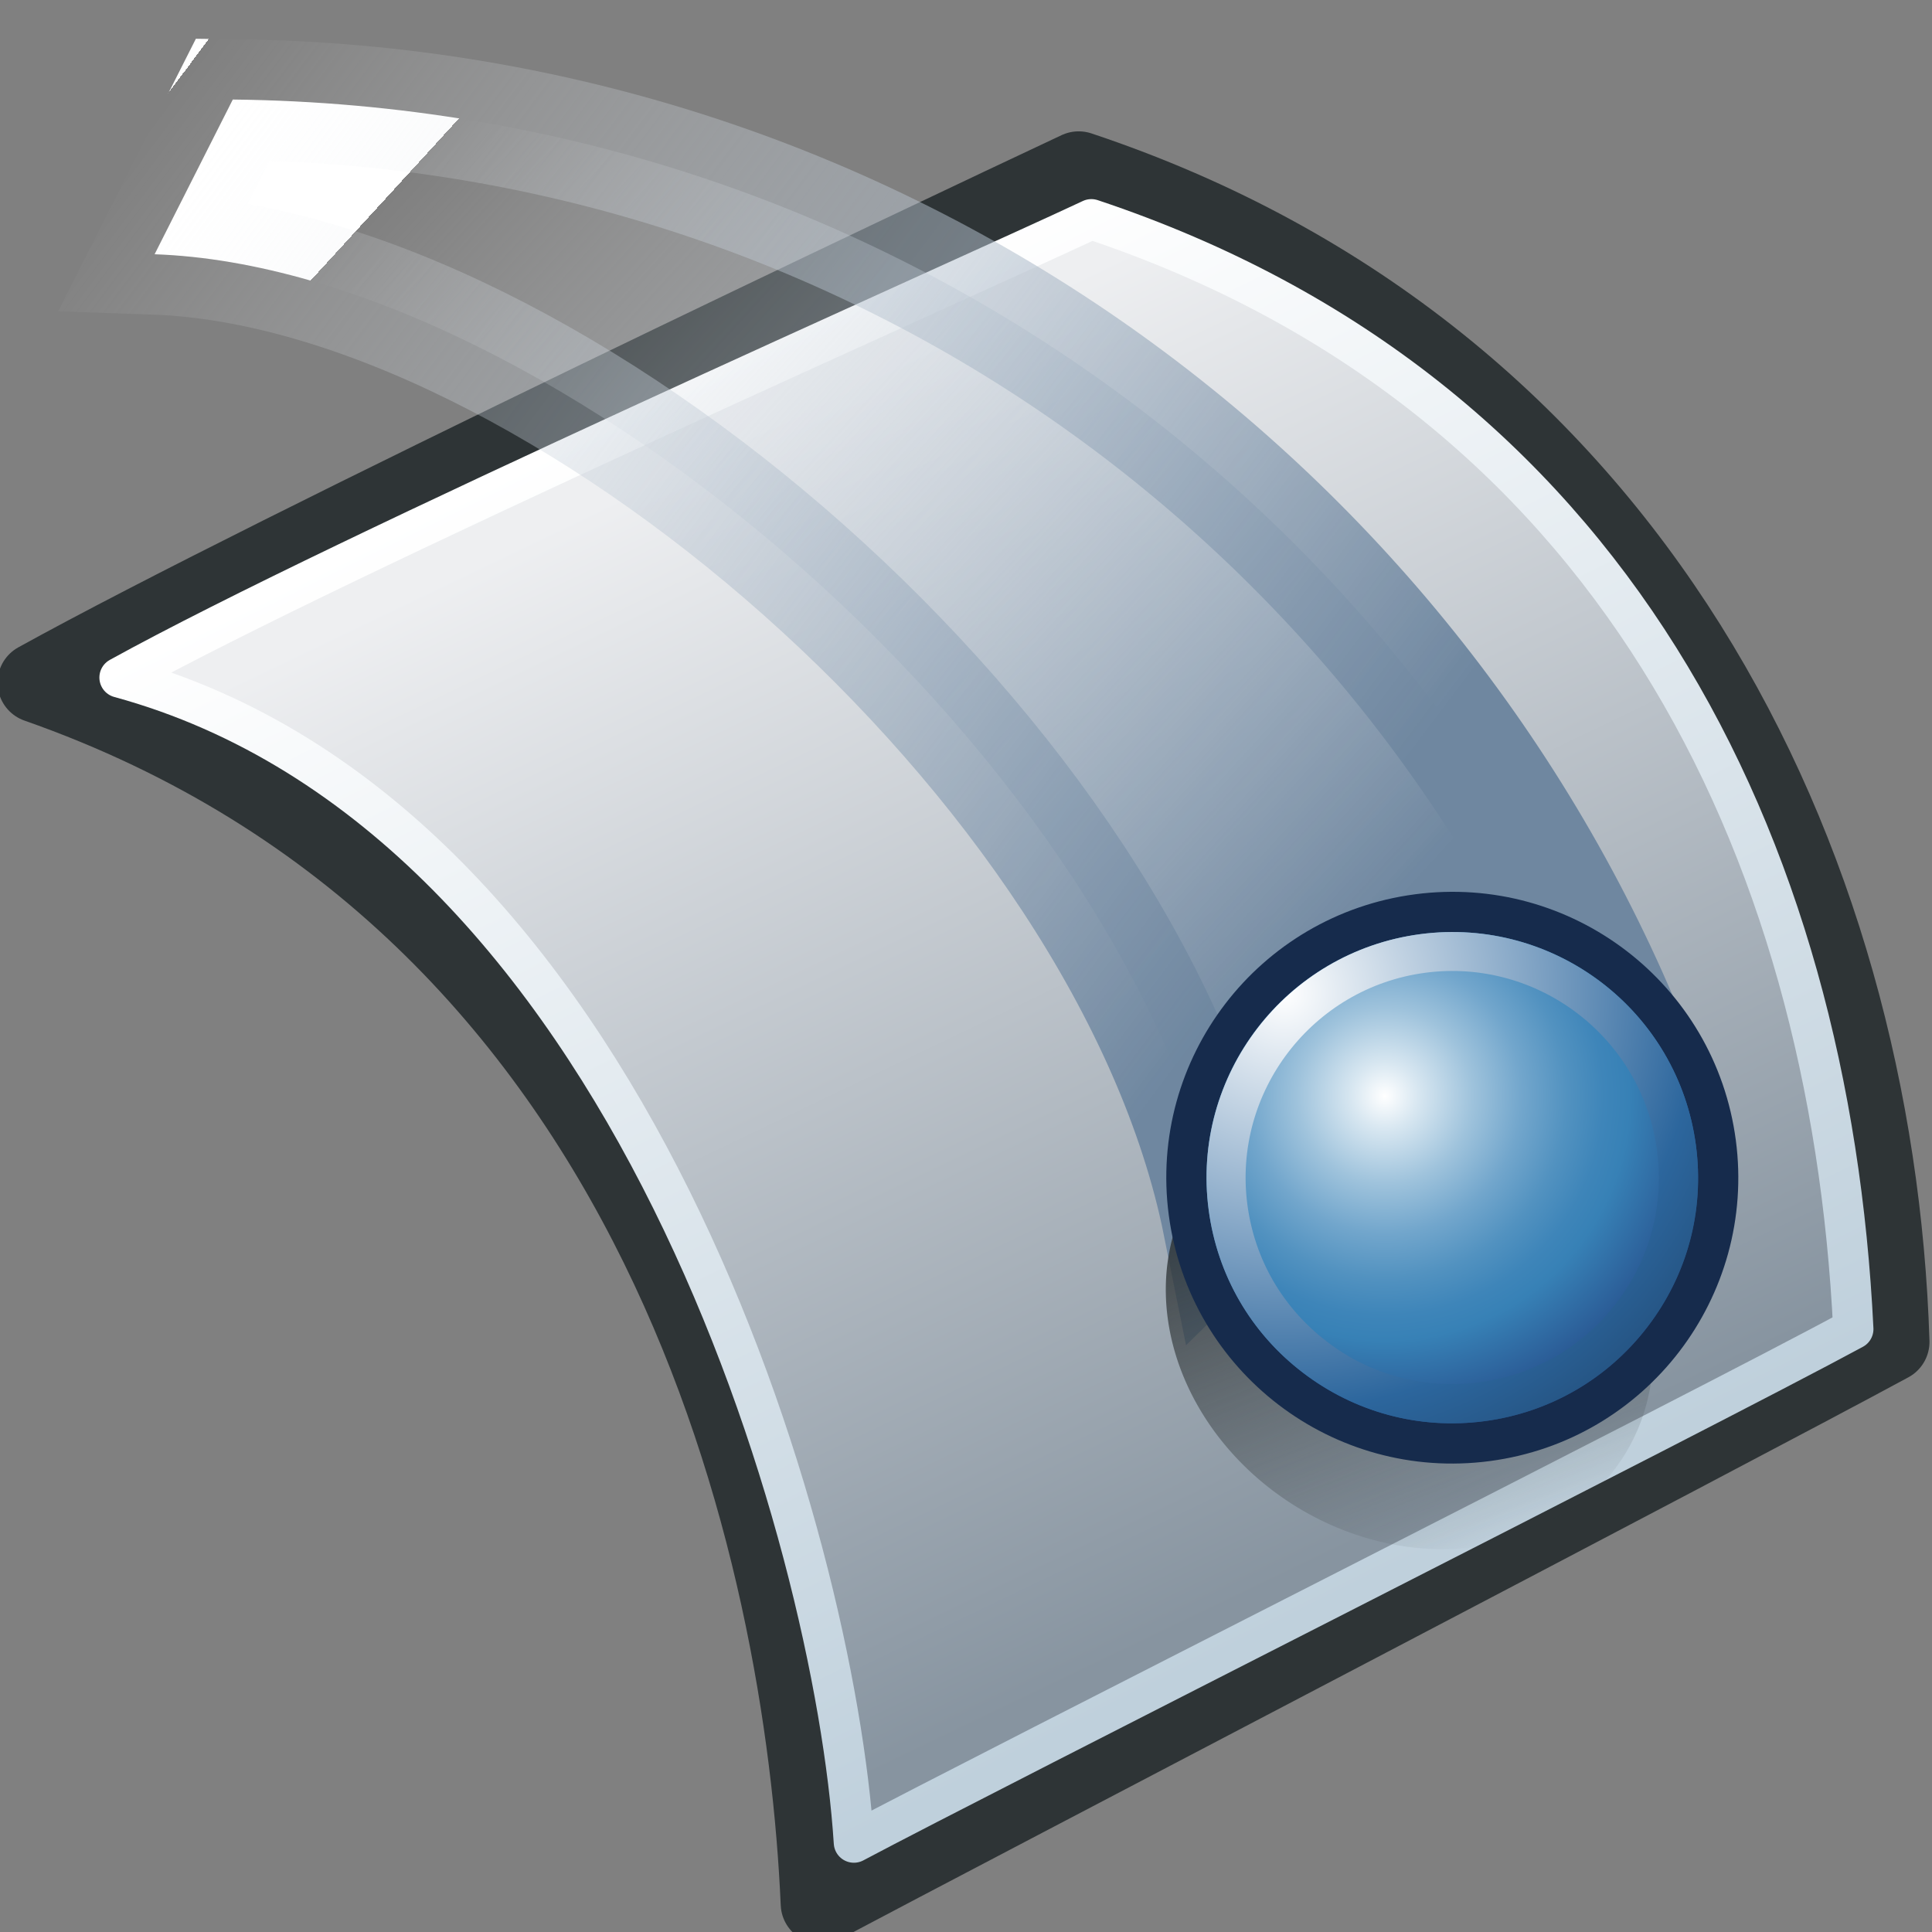 <?xml version="1.0" encoding="UTF-8" standalone="no"?>
<!-- Created with Inkscape (http://www.inkscape.org/) -->
<svg
   xmlns:ns4="&amp;ns_ai;"
   xmlns:i="http://ns.adobe.com/AdobeIllustrator/10.0/"
   xmlns:a="http://ns.adobe.com/AdobeSVGViewerExtensions/3.0/"
   xmlns:dc="http://purl.org/dc/elements/1.1/"
   xmlns:cc="http://web.resource.org/cc/"
   xmlns:rdf="http://www.w3.org/1999/02/22-rdf-syntax-ns#"
   xmlns:svg="http://www.w3.org/2000/svg"
   xmlns="http://www.w3.org/2000/svg"
   xmlns:xlink="http://www.w3.org/1999/xlink"
   xmlns:sodipodi="http://sodipodi.sourceforge.net/DTD/sodipodi-0.dtd"
   xmlns:inkscape="http://www.inkscape.org/namespaces/inkscape"
   width="48px"
   height="48px"
   id="svg149731"
   sodipodi:version="0.32"
   inkscape:version="0.44"
   sodipodi:docbase="e:\dev_clean\src\houdini\support\icons\pop"
   sodipodi:docname="creep.svg">
  <rect width="100%" height="100%" fill="#808080" stroke="none"/>
  <defs
     id="defs149733">
    <linearGradient
       inkscape:collect="always"
       id="linearGradient152417">
      <stop
         style="stop-color:#2e3436;stop-opacity:1;"
         offset="0"
         id="stop152419" />
      <stop
         style="stop-color:#2e3436;stop-opacity:0;"
         offset="1"
         id="stop152421" />
    </linearGradient>
    <linearGradient
       inkscape:collect="always"
       xlink:href="#XMLID_681_"
       id="linearGradient149699"
       x1="33.92"
       y1="9.648"
       x2="0.244"
       y2="17.468"
       gradientUnits="userSpaceOnUse"
       gradientTransform="matrix(0.981,0.192,-0.192,0.981,9.982,1.665)" />
    <linearGradient
       gradientTransform="matrix(-0.574,-0.819,0.819,-0.574,-6.75,-152.536)"
       y2="-103.786"
       x2="-170.229"
       y1="-93.99"
       x1="-165.82"
       gradientUnits="userSpaceOnUse"
       id="XMLID_681_">
      <stop
         id="stop9679"
         style="stop-color:#6F87A0"
         offset="0" />
      <stop
         id="stop9681"
         style="stop-color:white;stop-opacity:0;"
         offset="1" />
      <a:midPointStop
         style="stop-color:#6F87A0"
         offset="0" />
      <a:midPointStop
         style="stop-color:#6F87A0"
         offset="0.5" />
      <a:midPointStop
         style="stop-color:#FFFFFF"
         offset="1" />
    </linearGradient>
    <linearGradient
       inkscape:collect="always"
       xlink:href="#XMLID_681_"
       id="linearGradient149691"
       gradientUnits="userSpaceOnUse"
       gradientTransform="matrix(1.431,-2.565,2.494,1.44,516.803,-270.092)"
       x1="-166.481"
       y1="-94.298"
       x2="-171.122"
       y2="-103.789" />
    <radialGradient
       gradientUnits="userSpaceOnUse"
       gradientTransform="matrix(0,1,1,0,-222.639,187.377)"
       fy="308.31"
       fx="306.715"
       r="15.121"
       cy="308.31"
       cx="306.715"
       id="XMLID_265_">
      <stop
         id="stop30389"
         style="stop-color:#FFFFFF"
         offset="0" />
      <stop
         id="stop30391"
         style="stop-color:#2C669D"
         offset="0.685" />
      <stop
         id="stop30393"
         style="stop-color:#1D3E63"
         offset="1" />
      <a:midPointStop
         style="stop-color:#FFFFFF"
         offset="0" />
      <a:midPointStop
         style="stop-color:#FFFFFF"
         offset="0.5" />
      <a:midPointStop
         style="stop-color:#2C669D"
         offset="0.685" />
      <a:midPointStop
         style="stop-color:#2C669D"
         offset="0.5" />
      <a:midPointStop
         style="stop-color:#1D3E63"
         offset="1" />
    </radialGradient>
    <radialGradient
       gradientUnits="userSpaceOnUse"
       gradientTransform="matrix(0,-1,1,0,-222.639,712.158)"
       fy="310.457"
       fx="215.199"
       r="8.577"
       cy="310.457"
       cx="215.199"
       id="XMLID_264_">
      <stop
         id="stop30368"
         style="stop-color:#FFFFFF"
         offset="0" />
      <stop
         id="stop30370"
         style="stop-color:#D8E7F1"
         offset="0.096" />
      <stop
         id="stop30372"
         style="stop-color:#9FC3DC"
         offset="0.253" />
      <stop
         id="stop30374"
         style="stop-color:#72A6CC"
         offset="0.398" />
      <stop
         id="stop30376"
         style="stop-color:#5292C0"
         offset="0.527" />
      <stop
         id="stop30378"
         style="stop-color:#3E85B9"
         offset="0.635" />
      <stop
         id="stop30380"
         style="stop-color:#3781B6"
         offset="0.708" />
      <stop
         id="stop30382"
         style="stop-color:#254A87"
         offset="1" />
      <a:midPointStop
         style="stop-color:#FFFFFF"
         offset="0" />
      <a:midPointStop
         style="stop-color:#FFFFFF"
         offset="0.376" />
      <a:midPointStop
         style="stop-color:#3781B6"
         offset="0.708" />
      <a:midPointStop
         style="stop-color:#3781B6"
         offset="0.5" />
      <a:midPointStop
         style="stop-color:#254A87"
         offset="1" />
    </radialGradient>
    <linearGradient
       inkscape:collect="always"
       id="linearGradient150992">
      <stop
         style="stop-color:black;stop-opacity:1;"
         offset="0"
         id="stop150994" />
      <stop
         style="stop-color:black;stop-opacity:0;"
         offset="1"
         id="stop150996" />
    </linearGradient>
    <linearGradient
       id="linearGradient25661">
      <stop
         style="stop-color:white;stop-opacity:1;"
         offset="0"
         id="stop25663" />
      <stop
         style="stop-color:#bfd0dc;stop-opacity:1;"
         offset="1"
         id="stop25665" />
    </linearGradient>
    <radialGradient
       id="XMLID_542_"
       cx="257.459"
       cy="35.376"
       r="68.717"
       fx="257.459"
       fy="35.376"
       gradientUnits="userSpaceOnUse">
      <stop
         id="stop25221"
         style="stop-color:#eeeff1;stop-opacity:1;"
         offset="0" />
      <stop
         offset="1"
         style="stop-color:#8794A0"
         id="stop7910" />
      <a:midPointStop
         offset="0"
         style="stop-color:#FFFFFF" />
      <a:midPointStop
         offset="0.5"
         style="stop-color:#FFFFFF" />
      <a:midPointStop
         offset="1"
         style="stop-color:#8794A0" />
    </radialGradient>
    <linearGradient
       inkscape:collect="always"
       xlink:href="#XMLID_542_"
       id="linearGradient151039"
       gradientUnits="userSpaceOnUse"
       gradientTransform="matrix(1.038,0,0,1.042,-0.972,-2.936)"
       x1="6.541"
       y1="25.639"
       x2="46.401"
       y2="38.51" />
    <linearGradient
       inkscape:collect="always"
       xlink:href="#linearGradient25661"
       id="linearGradient151041"
       gradientUnits="userSpaceOnUse"
       gradientTransform="matrix(1.038,0,0,1.042,-0.972,-2.936)"
       x1="6.541"
       y1="25.639"
       x2="46.401"
       y2="38.51" />
    <linearGradient
       inkscape:collect="always"
       xlink:href="#linearGradient150992"
       id="linearGradient151113"
       gradientUnits="userSpaceOnUse"
       gradientTransform="matrix(0.931,0,0,0.624,51.043,1.668)"
       x1="24.106"
       y1="22.979"
       x2="24.106"
       y2="38.071" />
    <linearGradient
       inkscape:collect="always"
       xlink:href="#XMLID_681_"
       id="linearGradient152344"
       gradientUnits="userSpaceOnUse"
       gradientTransform="matrix(1.431,-2.565,2.494,1.44,516.803,-270.092)"
       x1="-166.481"
       y1="-94.298"
       x2="-171.122"
       y2="-103.789" />
    <linearGradient
       inkscape:collect="always"
       xlink:href="#XMLID_681_"
       id="linearGradient152346"
       gradientUnits="userSpaceOnUse"
       gradientTransform="matrix(0.981,0.192,-0.192,0.981,9.982,1.665)"
       x1="33.92"
       y1="9.648"
       x2="0.244"
       y2="17.468" />
    <radialGradient
       inkscape:collect="always"
       xlink:href="#XMLID_264_"
       id="radialGradient152348"
       gradientUnits="userSpaceOnUse"
       gradientTransform="matrix(0,-1,1,0,-222.639,712.158)"
       cx="215.199"
       cy="310.457"
       fx="215.199"
       fy="310.457"
       r="8.577" />
    <radialGradient
       inkscape:collect="always"
       xlink:href="#XMLID_265_"
       id="radialGradient152350"
       gradientUnits="userSpaceOnUse"
       gradientTransform="matrix(0,1,1,0,-222.639,187.377)"
       cx="306.715"
       cy="308.31"
       fx="306.715"
       fy="308.31"
       r="15.121" />
    <linearGradient
       inkscape:collect="always"
       xlink:href="#XMLID_681_"
       id="linearGradient152371"
       gradientUnits="userSpaceOnUse"
       gradientTransform="matrix(2.724,-1.1,1.039,2.686,585.022,93.859)"
       x1="-166.481"
       y1="-94.298"
       x2="-171.122"
       y2="-103.789" />
    <linearGradient
       inkscape:collect="always"
       xlink:href="#XMLID_681_"
       id="linearGradient152373"
       gradientUnits="userSpaceOnUse"
       gradientTransform="matrix(0.644,0.765,-0.765,0.644,19.843,-12.404)"
       x1="33.92"
       y1="9.648"
       x2="0.244"
       y2="17.468" />
    <radialGradient
       inkscape:collect="always"
       xlink:href="#XMLID_264_"
       id="radialGradient152375"
       gradientUnits="userSpaceOnUse"
       gradientTransform="matrix(0,-1,1,0,-222.639,712.158)"
       cx="215.199"
       cy="310.457"
       fx="215.199"
       fy="310.457"
       r="8.577" />
    <radialGradient
       inkscape:collect="always"
       xlink:href="#XMLID_265_"
       id="radialGradient152377"
       gradientUnits="userSpaceOnUse"
       gradientTransform="matrix(0,1,1,0,-222.639,187.377)"
       cx="306.715"
       cy="308.31"
       fx="306.715"
       fy="308.31"
       r="15.121" />
    <linearGradient
       inkscape:collect="always"
       xlink:href="#XMLID_542_"
       id="linearGradient152385"
       gradientUnits="userSpaceOnUse"
       gradientTransform="matrix(0.966,0,0,0.921,52.48,-12.999)"
       x1="6.541"
       y1="25.639"
       x2="46.401"
       y2="38.51" />
    <linearGradient
       inkscape:collect="always"
       xlink:href="#linearGradient25661"
       id="linearGradient152387"
       gradientUnits="userSpaceOnUse"
       gradientTransform="matrix(0.966,0,0,0.921,52.48,-12.999)"
       x1="6.541"
       y1="25.639"
       x2="46.401"
       y2="38.51" />
    <linearGradient
       inkscape:collect="always"
       xlink:href="#XMLID_542_"
       id="linearGradient152389"
       gradientUnits="userSpaceOnUse"
       gradientTransform="matrix(0.966,0,0,0.921,52.48,-12.999)"
       x1="-40.276"
       y1="27.911"
       x2="-24.453"
       y2="59.39" />
    <linearGradient
       inkscape:collect="always"
       xlink:href="#linearGradient25661"
       id="linearGradient152391"
       gradientUnits="userSpaceOnUse"
       gradientTransform="matrix(0.966,0,0,0.921,52.48,-12.999)"
       x1="-34.865"
       y1="22.848"
       x2="-17.038"
       y2="56.963" />
    <linearGradient
       inkscape:collect="always"
       xlink:href="#XMLID_542_"
       id="linearGradient152397"
       gradientUnits="userSpaceOnUse"
       gradientTransform="matrix(0.966,0,0,0.921,52.48,-12.999)"
       x1="-40.276"
       y1="27.911"
       x2="-24.453"
       y2="59.39" />
    <linearGradient
       inkscape:collect="always"
       xlink:href="#linearGradient25661"
       id="linearGradient152399"
       gradientUnits="userSpaceOnUse"
       gradientTransform="matrix(0.966,0,0,0.921,52.48,-12.999)"
       x1="-34.865"
       y1="22.848"
       x2="-17.038"
       y2="56.963" />
    <linearGradient
       inkscape:collect="always"
       xlink:href="#XMLID_542_"
       id="linearGradient152402"
       gradientUnits="userSpaceOnUse"
       gradientTransform="matrix(0.951,0,0,0.907,52.28,-12.812)"
       x1="-40.276"
       y1="27.911"
       x2="-24.453"
       y2="59.39" />
    <linearGradient
       inkscape:collect="always"
       xlink:href="#linearGradient25661"
       id="linearGradient152404"
       gradientUnits="userSpaceOnUse"
       gradientTransform="matrix(0.951,0,0,0.907,52.28,-12.812)"
       x1="-34.865"
       y1="22.848"
       x2="-17.038"
       y2="56.963" />
    <linearGradient
       inkscape:collect="always"
       xlink:href="#XMLID_542_"
       id="linearGradient152411"
       gradientUnits="userSpaceOnUse"
       gradientTransform="matrix(0.951,0,0,0.907,52.28,-12.812)"
       x1="-40.276"
       y1="27.911"
       x2="-24.453"
       y2="59.39" />
    <linearGradient
       inkscape:collect="always"
       xlink:href="#linearGradient25661"
       id="linearGradient152413"
       gradientUnits="userSpaceOnUse"
       gradientTransform="matrix(0.951,0,0,0.907,52.28,-12.812)"
       x1="-34.865"
       y1="22.848"
       x2="-17.038"
       y2="56.963" />
    <linearGradient
       inkscape:collect="always"
       xlink:href="#linearGradient152417"
       id="linearGradient152423"
       x1="35.312"
       y1="30.625"
       x2="35.312"
       y2="40.75"
       gradientUnits="userSpaceOnUse" />
  </defs>
  <sodipodi:namedview
     id="base"
     pagecolor="#ffffff"
     bordercolor="#666666"
     borderopacity="1.0"
     inkscape:pageopacity="0.0"
     inkscape:pageshadow="2"
     inkscape:zoom="8"
     inkscape:cx="24.155222"
     inkscape:cy="20.39338"
     inkscape:current-layer="layer1"
     showgrid="true"
     inkscape:grid-bbox="false"
     inkscape:document-units="px"
     inkscape:object-paths="false"
     inkscape:window-width="1248"
     inkscape:window-height="954"
     inkscape:window-x="319"
     inkscape:window-y="3" />
  <g
     id="layer1"
     inkscape:label="Layer 1"
     inkscape:groupmode="layer">
    <g
       id="g152407"
       transform="matrix(0.975,0,0,0.975,0.608,0.655)">
      <path
         sodipodi:nodetypes="ccccc"
         id="path152379"
         d="M 0.339,16.722 C 6.437,13.354 23.197,5.422 26.863,3.701 C 41.006,8.416 47.13,21.301 47.517,33.522 C 43.513,35.693 23.814,45.966 20.296,47.836 C 19.904,38.956 16.404,22.353 0.339,16.722 z "
         style="color:black;fill:none;fill-opacity:1;fill-rule:nonzero;stroke:#2e3436;stroke-width:2.052;stroke-linecap:round;stroke-linejoin:round;marker:none;marker-start:none;marker-mid:none;marker-end:none;stroke-miterlimit:4;stroke-dasharray:none;stroke-dashoffset:0;stroke-opacity:1;visibility:visible;display:inline;overflow:visible" />
      <path
         sodipodi:nodetypes="ccccc"
         id="path151107"
         d="M 2.422,16.593 C 8.156,13.427 23.738,6.533 27.186,4.915 C 40.482,9.347 46.004,20.885 46.602,33.196 C 42.838,35.236 24.442,44.522 21.135,46.281 C 20.643,38.613 15.461,20.149 2.422,16.593 z "
         style="color:black;fill:url(#linearGradient152411);fill-opacity:1;fill-rule:nonzero;stroke:url(#linearGradient152413);stroke-width:1.026;stroke-linecap:round;stroke-linejoin:round;marker:none;marker-start:none;marker-mid:none;marker-end:none;stroke-miterlimit:4;stroke-dasharray:none;stroke-dashoffset:0;stroke-opacity:1;visibility:visible;display:inline;overflow:visible" />
    </g>
    <path
       style="fill:url(#linearGradient152371);stroke:url(#linearGradient152373);stroke-width:3;stroke-miterlimit:4;stroke-dasharray:none;stroke-opacity:1"
       id="path14822"
       d="M 5.784,2.473 C 22.305,2.652 35.54,13.129 40.71,26.636 C 39.028,28.287 31.931,28.893 30.391,30.409 C 28.071,18.861 13.773,6.662 3.841,6.317 L 5.784,2.473 z "
       ns4:knockout="Off"
       sodipodi:nodetypes="ccccc" />
    <path
       sodipodi:type="arc"
       style="opacity:1;color:black;fill:url(#linearGradient152423);fill-opacity:1;fill-rule:nonzero;stroke:none;stroke-width:2;stroke-linecap:round;stroke-linejoin:round;marker:none;marker-start:none;marker-mid:none;marker-end:none;stroke-miterlimit:4;stroke-dasharray:none;stroke-dashoffset:0;stroke-opacity:1;visibility:visible;display:inline;overflow:visible"
       id="path152415"
       sodipodi:cx="35.3125"
       sodipodi:cy="35.6875"
       sodipodi:rx="6.0625"
       sodipodi:ry="5.0625"
       d="M 41.375 35.688 A 6.062 5.062 0 1 1  29.25,35.688 A 6.062 5.062 0 1 1  41.375 35.688 z"
       transform="matrix(0.872,-0.34,0.583,1.044,-16.58,7.565)" />
    <g
       transform="matrix(0.991,-0.131,0.131,0.991,-117.724,-453.752)"
       id="g30363">
      <path
         style="fill:none;stroke:#162b4c;stroke-width:2"
         id="path30365"
         d="M 89.217,493.087 C 92.589,493.087 95.323,495.817 95.323,499.19 C 95.323,502.563 92.589,505.296 89.217,505.296 C 85.84,505.296 83.107,502.562 83.107,499.19 C 83.107,495.818 85.84,493.087 89.217,493.087 z "
         i:knockout="Off" />
      <radialGradient
         gradientUnits="userSpaceOnUse"
         gradientTransform="matrix(0,-1,1,0,-222.639,712.158)"
         fy="310.457"
         fx="215.199"
         r="8.577"
         cy="310.457"
         cx="215.199"
         id="radialGradient34157">
        <stop
           id="stop34159"
           style="stop-color:#FFFFFF"
           offset="0" />
        <stop
           id="stop34161"
           style="stop-color:#D8E7F1"
           offset="0.096" />
        <stop
           id="stop34163"
           style="stop-color:#9FC3DC"
           offset="0.253" />
        <stop
           id="stop34165"
           style="stop-color:#72A6CC"
           offset="0.398" />
        <stop
           id="stop34167"
           style="stop-color:#5292C0"
           offset="0.527" />
        <stop
           id="stop34169"
           style="stop-color:#3E85B9"
           offset="0.635" />
        <stop
           id="stop34171"
           style="stop-color:#3781B6"
           offset="0.708" />
        <stop
           id="stop34173"
           style="stop-color:#254A87"
           offset="1" />
        <a:midPointStop
           style="stop-color:#FFFFFF"
           offset="0" />
        <a:midPointStop
           style="stop-color:#FFFFFF"
           offset="0.376" />
        <a:midPointStop
           style="stop-color:#3781B6"
           offset="0.708" />
        <a:midPointStop
           style="stop-color:#3781B6"
           offset="0.5" />
        <a:midPointStop
           style="stop-color:#254A87"
           offset="1" />
      </radialGradient>
      <path
         style="fill:url(#radialGradient152375)"
         id="path30384"
         d="M 89.217,493.087 C 92.589,493.087 95.323,495.817 95.323,499.19 C 95.323,502.563 92.589,505.296 89.217,505.296 C 85.84,505.296 83.107,502.562 83.107,499.19 C 83.107,495.818 85.84,493.087 89.217,493.087 z "
         i:knockout="Off" />
      <g
         id="g30386"
         i:knockout="Off">
        <radialGradient
           gradientUnits="userSpaceOnUse"
           gradientTransform="matrix(0,1,1,0,-222.639,187.377)"
           fy="308.31"
           fx="306.715"
           r="15.121"
           cy="308.31"
           cx="306.715"
           id="radialGradient34177">
          <stop
             id="stop34179"
             style="stop-color:#FFFFFF"
             offset="0" />
          <stop
             id="stop34181"
             style="stop-color:#2C669D"
             offset="0.685" />
          <stop
             id="stop34183"
             style="stop-color:#1D3E63"
             offset="1" />
          <a:midPointStop
             style="stop-color:#FFFFFF"
             offset="0" />
          <a:midPointStop
             style="stop-color:#FFFFFF"
             offset="0.5" />
          <a:midPointStop
             style="stop-color:#2C669D"
             offset="0.685" />
          <a:midPointStop
             style="stop-color:#2C669D"
             offset="0.5" />
          <a:midPointStop
             style="stop-color:#1D3E63"
             offset="1" />
        </radialGradient>
        <path
           style="fill:url(#radialGradient152377)"
           id="path30395"
           d="M 83.107,499.189 C 83.107,500.817 83.737,502.354 84.895,503.503 C 86.051,504.659 87.581,505.295 89.217,505.295 C 90.842,505.295 92.383,504.659 93.536,503.503 C 94.693,502.354 95.323,500.825 95.323,499.189 C 95.323,495.825 92.586,493.086 89.217,493.086 C 85.85,493.087 83.107,495.825 83.107,499.189 z M 94.348,499.189 C 94.348,500.562 93.817,501.844 92.849,502.816 C 91.873,503.788 90.586,504.319 89.217,504.319 C 87.839,504.319 86.553,503.788 85.586,502.816 C 84.613,501.844 84.078,500.562 84.078,499.189 C 84.078,496.36 86.389,494.054 89.217,494.054 C 92.045,494.054 94.348,496.36 94.348,499.189 z "
           i:knockout="Off" />
      </g>
    </g>
  </g>
</svg>
